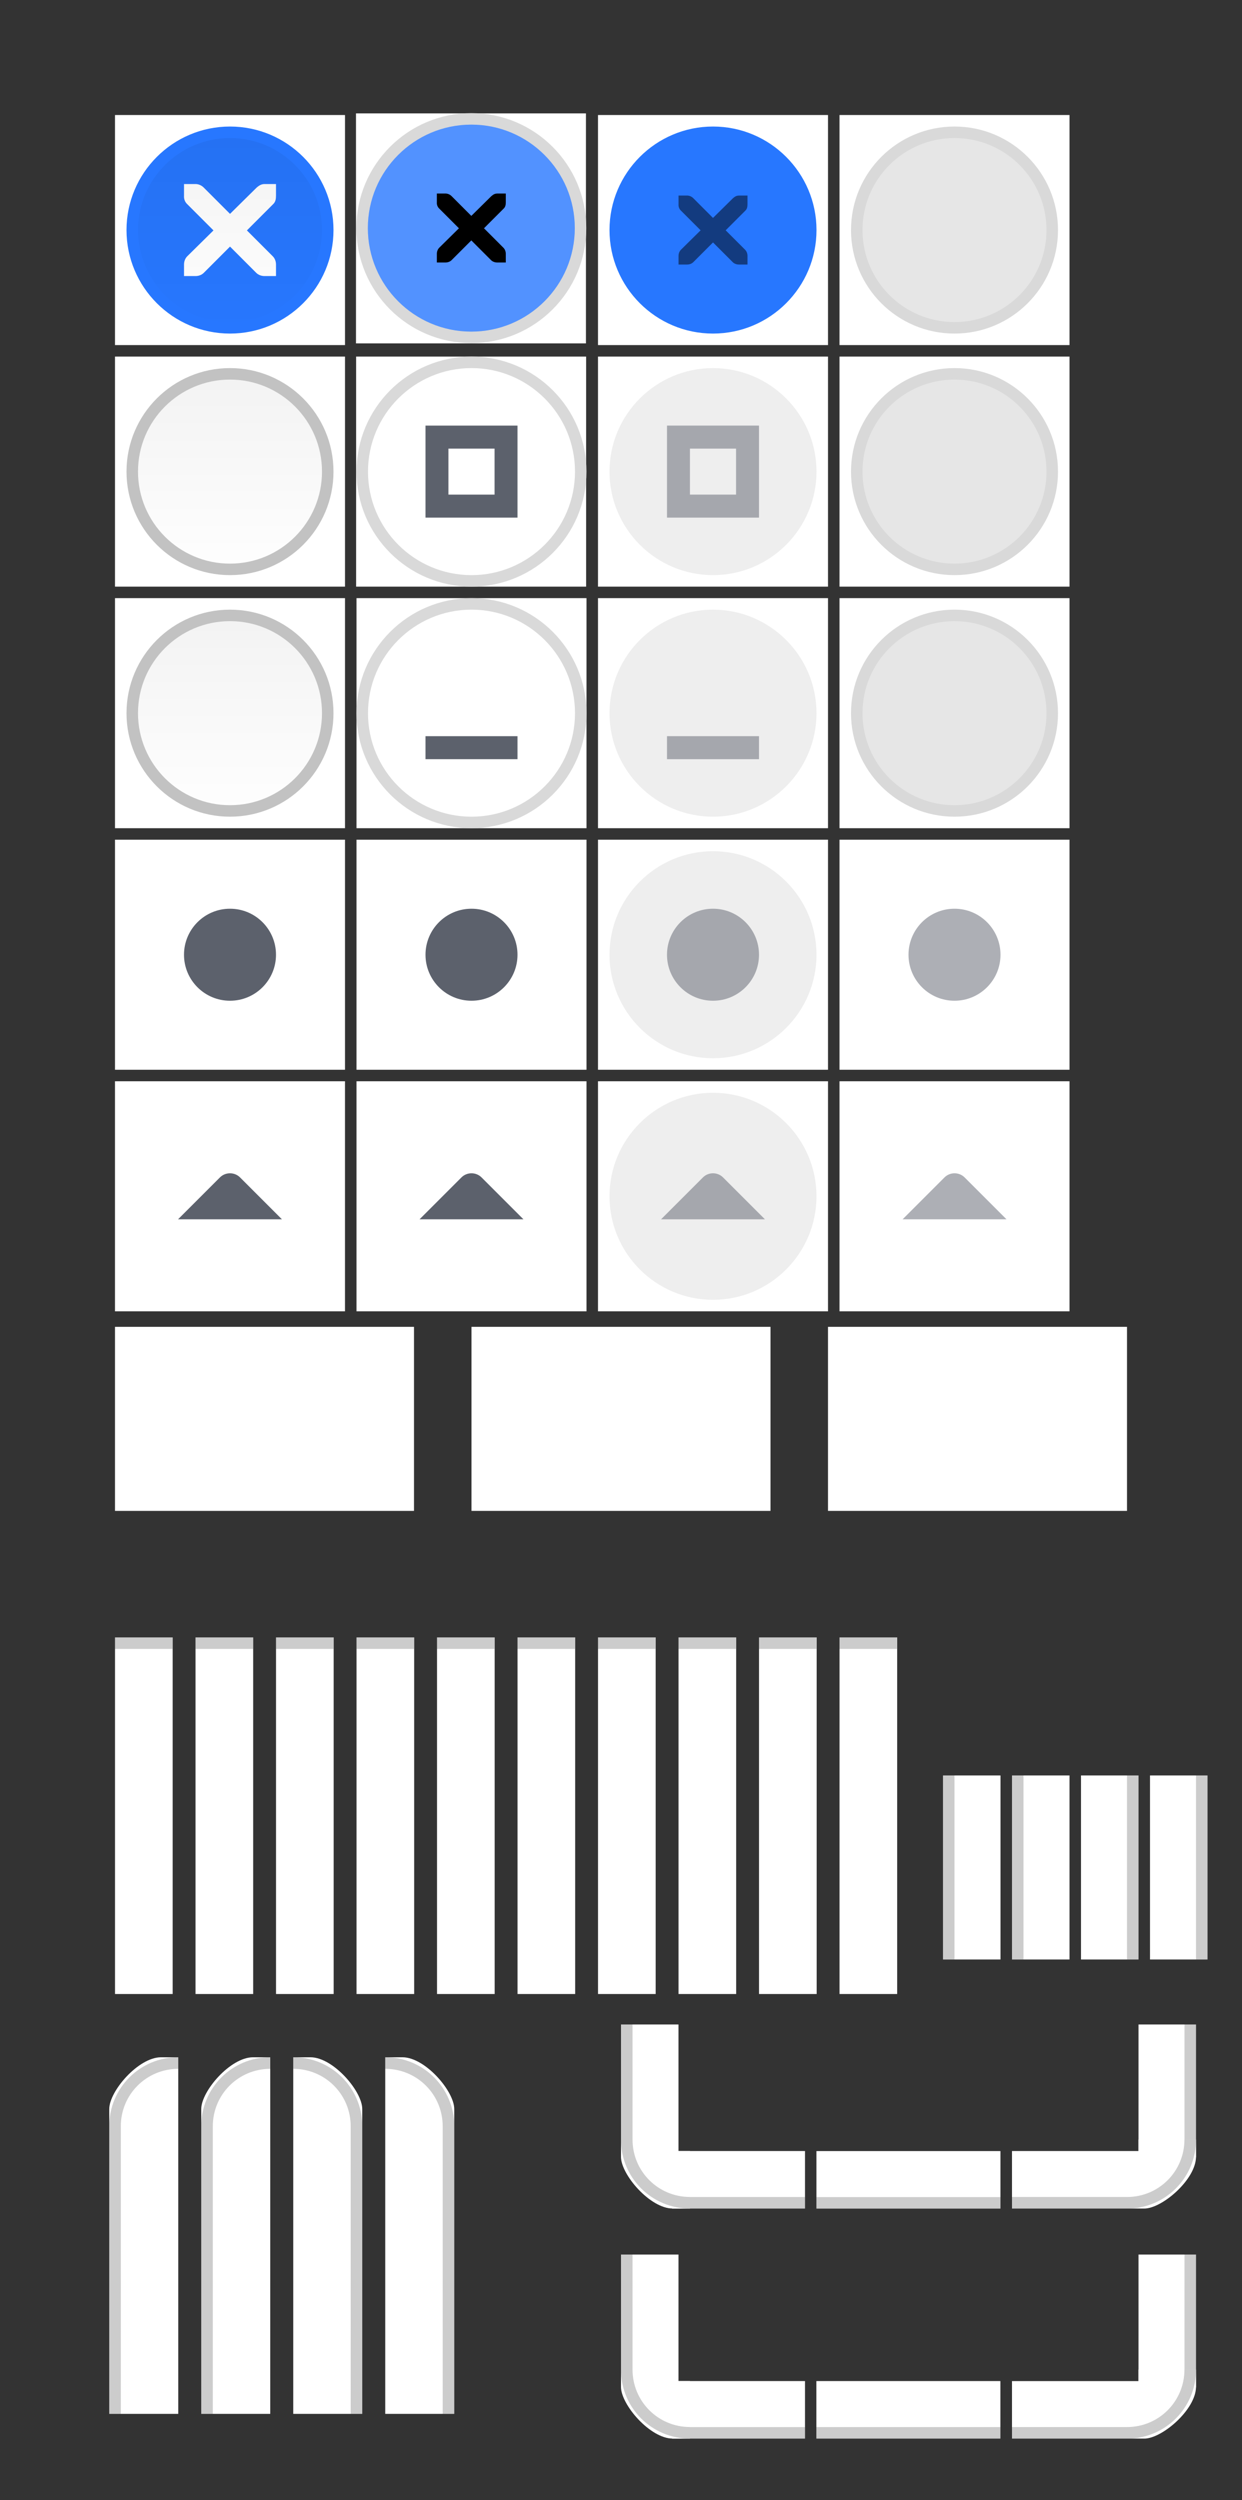 <svg version="1.1" viewBox="0 0 108 217.35" xmlns="http://www.w3.org/2000/svg" xmlns:xlink="http://www.w3.org/1999/xlink">
	<rect x="0" y="0" width="108" height="217.35" fill="#333333" stroke="none"/>
	<defs>
		<linearGradient id="linearGradient1168">
			<stop style="stop-opacity:.05" offset="0"/>
			<stop style="stop-opacity:0" offset="1"/>
		</linearGradient>
		<linearGradient id="linearGradient1086">
			<stop stop-color="#fff" offset="0"/>
			<stop stop-color="#fff" offset=".6"/>
			<stop stop-color="#bababa" offset="1"/>
		</linearGradient>
		<radialGradient id="radialGradient1090-7-9" cx="19" cy="571.7" r="7.503" gradientTransform="matrix(1.433,-5.4148e-7,5.4109e-7,1.433,-8.228,-213.91)" gradientUnits="userSpaceOnUse" xlink:href="#linearGradient1086"/>
		<radialGradient id="radialGradient1090-7-93" cx="19" cy="571.7" r="7.503" gradientTransform="matrix(1.433,-5.4148e-7,5.4109e-7,1.433,-8.228,-180.9)" gradientUnits="userSpaceOnUse" xlink:href="#linearGradient1086"/>
		<radialGradient id="radialGradient1090-4-5" cx="19" cy="571.7" r="7.503" gradientTransform="matrix(1.422,-5.3748e-7,5.371e-7,1.422,57.973,-174.87)" gradientUnits="userSpaceOnUse" xlink:href="#linearGradient1086"/>
		<radialGradient id="radialGradient1090-4-5-7" cx="19" cy="571.7" r="7.503" gradientTransform="matrix(1.422,-5.3748e-7,5.371e-7,1.422,57.973,-207.87)" gradientUnits="userSpaceOnUse" xlink:href="#linearGradient1086"/>
		<radialGradient id="radialGradient1090-4-5-7-3" cx="19" cy="571.7" r="7.503" gradientTransform="matrix(1.422 -5.3748e-7 5.371e-7 1.422 57.973 -174.87)" gradientUnits="userSpaceOnUse" xlink:href="#linearGradient1086"/>
		<radialGradient id="radialGradient1090-4-5-7-5" cx="19" cy="571.7" r="7.503" gradientTransform="matrix(1.422 -5.3748e-7 5.371e-7 1.422 57.973 -207.87)" gradientUnits="userSpaceOnUse" xlink:href="#linearGradient1086"/>
		<linearGradient id="linearGradient1080" x1="19" x2="19" y1="562.36" y2="581.25" gradientTransform="translate(-1e-7)" gradientUnits="userSpaceOnUse" xlink:href="#linearGradient1168"/>
		<linearGradient id="linearGradient1080-2" x1="19" x2="19" y1="562.36" y2="581.25" gradientTransform="translate(2.7e-7 33)" gradientUnits="userSpaceOnUse" xlink:href="#linearGradient1168"/>
		<linearGradient id="linearGradient1080-7" x1="19" x2="19" y1="562.36" y2="581.25" gradientTransform="translate(-2.9e-7 66)" gradientUnits="userSpaceOnUse" xlink:href="#linearGradient1168"/>
		<clipPath id="a-9">
			<rect x="9.5" y="178.85" width="6" height="31" fill="#fff" opacity=".539"/>
		</clipPath>
		<clipPath id="b-8">
			<rect x="109.41" y="196.63" width="16" height="16" opacity=".3"/>
		</clipPath>
		<clipPath id="clipPath6191">
			<path d="m9.5 194.85v-16h16v5h-11v11z" style="stroke-linecap:round;stroke-linejoin:round;stroke-width:30.2"/>
		</clipPath>
	</defs>
	<g id="close-active" transform="translate(1 -551.36)">
		<rect x="9" y="561.36" width="20" height="20" fill="#fff" stroke-width=".714"/>
		<path d="m19 562.36c-4.964 0-9 4.036-9 9 0 4.964 4.036 9 9 9s9-4.036 9-9-4.036-9-9-9z" color="#000000" color-rendering="auto" dominant-baseline="auto" fill="#2777ff" image-rendering="auto" shape-rendering="auto" solid-color="#000000" stop-color="#000000"/>
		<path d="m15.003 567.36h1c0.011-1.4e-4 0.021-4.8e-4 0.031 0 0.255 0.011 0.51 0.129 0.687 0.312l2.28 2.281 2.312-2.281c0.266-0.231 0.447-0.305 0.687-0.312h1v1c0 0.286-0.034 0.551-0.25 0.75l-2.28 2.281 2.249 2.25c0.188 0.188 0.281 0.453 0.281 0.719v1h-1c-0.265-1e-5 -0.53-0.093-0.719-0.281l-2.28-2.281-2.28 2.281c-0.188 0.188-0.453 0.281-0.719 0.281h-1v-1c0-0.265 0.093-0.531 0.281-0.719l2.28-2.25-2.28-2.281c-0.211-0.195-0.303-0.469-0.281-0.75v-1z" color="#bebebe" enable-background="new" fill="#fff" stroke-width="1.333"/>
		<path d="m19 563.36c-4.412 0-8 3.588-8 8 0 4.412 3.588 8 8 8s8-3.588 8-8-3.588-8-8-8z" color="#000000" color-rendering="auto" dominant-baseline="auto" fill="#2777ff" image-rendering="auto" shape-rendering="auto" solid-color="#000000" stop-color="#000000" style="fill:url(#linearGradient1080);stroke-width:.889"/>
	</g>
	<g id="close-prelight" transform="matrix(1.057 0 0 1.057 -13.977 -584.07)">
		<rect x="42.51" y="561.9" width="18.917" height="18.917" fill="#fff" stroke-width=".676"/>
		<path d="m51.998 562.35c-4.959 0-8.985 4.026-8.985 8.985 0 4.959 4.026 8.985 8.985 8.985s8.985-4.026 8.985-8.985c0-4.959-4.026-8.985-8.985-8.985z" color="#000000" color-rendering="auto" dominant-baseline="auto" fill="#2777ff" image-rendering="auto" shape-rendering="auto" solid-color="#000000" stop-color="#000000" style="stroke-width:.946;stroke:#d9d9d9"/>
		<path d="m51.998 562.82c-4.698 0-8.512 3.814-8.512 8.512s3.814 8.512 8.512 8.512 8.512-3.814 8.512-8.512-3.814-8.512-8.512-8.512z" color="#000000" color-rendering="auto" dominant-baseline="auto" fill="#fff" image-rendering="auto" opacity=".1" shape-rendering="auto" solid-color="#000000" stop-color="#000000" style="fill:#fff;opacity:.2"/>
		<path d="m49.163 568.49h0.709c0.008-9e-5 0.015-3.3e-4 0.022 0 0.181 8e-3 0.362 0.091 0.487 0.222l1.617 1.618 1.64-1.618c0.188-0.164 0.317-0.217 0.487-0.222h0.709v0.709c0 0.203-0.024 0.391-0.177 0.532l-1.617 1.618 1.595 1.596c0.133 0.133 0.199 0.322 0.199 0.51v0.709h-0.709c-0.188-1e-5 -0.376-0.066-0.51-0.2l-1.617-1.618-1.617 1.618c-0.133 0.134-0.322 0.2-0.51 0.2h-0.709v-0.709c0-0.188 0.066-0.376 0.199-0.51l1.617-1.596-1.617-1.618c-0.149-0.138-0.215-0.333-0.199-0.532v-0.709z" color="#bebebe" enable-background="new" fill="#fff" stroke-width="1.261" style="fill:#000"/>
	</g>
	<g id="close-pressed" transform="translate(-23 -551.36)">
		<rect x="75" y="561.36" width="20" height="20" fill="#fff" stroke-width=".714"/>
		<path d="m85 562.36c-4.964 0-9 4.036-9 9s4.036 9 9 9 9-4.036 9-9-4.036-9-9-9z" color="#000000" color-rendering="auto" dominant-baseline="auto" fill="#2777ff" image-rendering="auto" shape-rendering="auto" solid-color="#000000" stop-color="#000000"/>
		<path d="m82.002 568.36h0.75c8e-3 -9e-5 0.016-3.6e-4 0.023 0 0.191 8e-3 0.382 0.096 0.515 0.234l1.71 1.711 1.734-1.711c0.199-0.173 0.335-0.229 0.515-0.234h0.75v0.75c0 0.215-0.026 0.413-0.187 0.562l-1.71 1.711 1.687 1.687c0.141 0.141 0.211 0.34 0.211 0.539v0.75h-0.75c-0.199-1e-5 -0.398-0.07-0.539-0.211l-1.71-1.711-1.71 1.711c-0.141 0.141-0.34 0.211-0.539 0.211h-0.75v-0.75c0-0.199 0.07-0.398 0.211-0.539l1.71-1.687-1.71-1.711c-0.158-0.146-0.227-0.352-0.211-0.562v-0.75z" color="#bebebe" enable-background="new" opacity=".5" stroke-width="1.333" style="opacity:.5"/>
	</g>
	<g id="close-inactive" transform="translate(-35 -551.36)">
		<rect x="108" y="561.36" width="20" height="20" fill="#fff" stroke-width=".714"/>
		<path d="m118 562.86c-4.694 0-8.5 3.806-8.5 8.5 0 4.694 3.806 8.5 8.5 8.5s8.5-3.806 8.5-8.5-3.806-8.5-8.5-8.5z" fill="#e6e6e6" stroke="#dadada" style="fill:#e6e6e6;stroke:#d9d9d9"/>
	</g>
	<g id="maximize-active" transform="translate(1 -563.36)">
		<rect x="9" y="594.36" width="20" height="20" fill="#fff" stroke-width=".714"/>
		<path d="m19 595.86c-4.694 0-8.5 3.806-8.5 8.5 0 4.694 3.806 8.5 8.5 8.5s8.5-3.806 8.5-8.5-3.806-8.5-8.5-8.5z" fill="url(#radialGradient1090-7-9)" stroke="#bababa" style="fill:#fff;stroke:#c2c2c2"/>
		<path d="m19 596.36c-4.412 0-8 3.588-8 8 0 4.412 3.588 8 8 8s8-3.588 8-8-3.588-8-8-8z" color="#000000" color-rendering="auto" dominant-baseline="auto" fill="#2777ff" image-rendering="auto" shape-rendering="auto" solid-color="#000000" stop-color="#000000" style="fill:url(#linearGradient1080-2);stroke-width:.889"/>
	</g>
	<g id="maximize-prelight" transform="translate(-11 -563.36)">
		<rect x="41.967" y="594.36" width="20" height="20" fill="#fff" stroke-width=".714"/>
		<path d="m52 594.86c-5.243 0-9.5 4.257-9.5 9.5 0 5.243 4.257 9.5 9.5 9.5s9.5-4.257 9.5-9.5c0-5.243-4.257-9.5-9.5-9.5z" color="#000000" color-rendering="auto" dominant-baseline="auto" fill="#fff" image-rendering="auto" shape-rendering="auto" solid-color="#000000" stop-color="#000000" style="fill:#fff;stroke:#d9d9d9"/>
		<path d="m48 600.36v8h8v-8zm1.994 2h4.012v4h-4.012z" color="#000000" color-rendering="auto" dominant-baseline="auto" fill="#5c616c" image-rendering="auto" shape-rendering="auto" solid-color="#000000" style="fill:#5c616c"/>
	</g>
	<g id="maximize-pressed" transform="translate(-23 -563.36)">
		<rect x="75" y="594.36" width="20" height="20" fill="#fff" stroke-width=".714"/>
		<path d="m85 595.36c-4.964 0-9 4.036-9 9s4.036 9 9 9 9-4.036 9-9-4.036-9-9-9z" color="#000000" color-rendering="auto" dominant-baseline="auto" fill="url(#radialGradient1090-4-5-7-5)" image-rendering="auto" shape-rendering="auto" solid-color="#000000" stop-color="#000000" style="fill:#eee"/>
		<path d="m81 600.36v8h8v-8zm1.994 2h4.012v4h-4.012z" color="#000000" color-rendering="auto" dominant-baseline="auto" fill="#5c616c" image-rendering="auto" shape-rendering="auto" solid-color="#000000" style="opacity:.5"/>
	</g>
	<g id="maximize-inactive" transform="translate(-35 -563.36)">
		<rect x="108" y="594.36" width="20" height="20" fill="#fff" stroke-width=".714"/>
		<path d="m118 595.86c-4.694 0-8.5 3.806-8.5 8.5 0 4.694 3.806 8.5 8.5 8.5s8.5-3.806 8.5-8.5-3.806-8.5-8.5-8.5z" fill="#e6e6e6" stroke="#dadada" style="fill:#e6e6e6;stroke:#d9d9d9"/>
	</g>
	<g id="hide-active" transform="translate(1 -575.36)">
		<rect x="9" y="627.36" width="20" height="20" fill="#fff" stroke-width=".714"/>
		<path d="m19 628.86c-4.694 0-8.5 3.806-8.5 8.5 0 4.694 3.806 8.5 8.5 8.5s8.5-3.806 8.5-8.5-3.806-8.5-8.5-8.5z" fill="url(#radialGradient1090-7-93)" stroke="#bababa" style="fill:#fff;stroke:#c2c2c2"/>
		<path d="m19 629.36c-4.412 0-8 3.588-8 8 0 4.412 3.588 8 8 8s8-3.588 8-8-3.588-8-8-8z" color="#000000" color-rendering="auto" dominant-baseline="auto" fill="#2777ff" image-rendering="auto" shape-rendering="auto" solid-color="#000000" stop-color="#000000" style="fill:url(#linearGradient1080-7);stroke-width:.889"/>
	</g>
	<g id="hide-prelight" transform="translate(-11 -575.36)">
		<rect x="42" y="627.36" width="20" height="20" fill="#fff" stroke-width=".714"/>
		<path d="m52 627.86c-5.243 0-9.5 4.257-9.5 9.5 0 5.243 4.257 9.5 9.5 9.5s9.5-4.257 9.5-9.5c0-5.243-4.257-9.5-9.5-9.5z" color="#000000" color-rendering="auto" dominant-baseline="auto" fill="#fff" image-rendering="auto" shape-rendering="auto" solid-color="#000000" stop-color="#000000" style="fill:#fff;stroke:#d9d9d9"/>
		<path d="m48 639.36v2h8v-2" color="#000000" color-rendering="auto" dominant-baseline="auto" fill="#5c616c" image-rendering="auto" shape-rendering="auto" solid-color="#000000" style="fill:#5c616c"/>
	</g>
	<g id="hide-pressed" transform="translate(-23 -575.36)">
		<rect x="75" y="627.36" width="20" height="20" fill="#fff" stroke-width=".714"/>
		<path d="m85 628.36c-4.964 0-9 4.036-9 9s4.036 9 9 9 9-4.036 9-9-4.036-9-9-9z" color="#000000" color-rendering="auto" dominant-baseline="auto" fill="url(#radialGradient1090-4-5-7-3)" image-rendering="auto" shape-rendering="auto" solid-color="#000000" stop-color="#000000" style="fill:#eee"/>
		<path d="m81 639.36v2h8v-2" color="#000000" color-rendering="auto" dominant-baseline="auto" fill="#5c616c" image-rendering="auto" shape-rendering="auto" solid-color="#000000" style="opacity:.5"/>
	</g>
	<g id="hide-inactive" transform="translate(-35 -575.36)">
		<rect x="108" y="627.36" width="20" height="20" fill="#fff" stroke-width=".714"/>
		<path d="m118 628.86c-4.694 0-8.5 3.806-8.5 8.5 0 4.694 3.806 8.5 8.5 8.5s8.5-3.806 8.5-8.5-3.806-8.5-8.5-8.5z" fill="#e6e6e6" stroke="#dadada" style="fill:#e6e6e6;stroke:#d9d9d9"/>
	</g>
	<rect id="menu-active" x="10" y="115.35" width="26" height="16" fill="#fff"/>
	<use id="menu-pressed" transform="translate(31 -2.0352e-5)" width="100%" height="100%" fill="#ffffff" xlink:href="#menu-active"/>
	<use id="menu-inactive" transform="translate(62 -2.0352e-5)" width="100%" height="100%" fill="#ffffff" xlink:href="#menu-active"/>
	<g id="title-1-active">
		<g id="" transform="matrix(.179 0 0 1 9.107 -415.01)">
			<rect x="5" y="557.36" width="28" height="31" fill="#fff"/>
		</g>
		<rect x="10" y="142.35" width="5" height="1" opacity=".4" style="opacity:.2"/>
	</g>
	<use id="title-2-active" transform="translate(7)" width="100%" height="100%" xlink:href="#title-1-active"/>
	<use id="title-3-active" transform="translate(14)" width="100%" height="100%" xlink:href="#title-1-active"/>
	<use id="title-4-active" transform="translate(21)" width="100%" height="100%" xlink:href="#title-1-active"/>
	<use id="title-5-active" transform="translate(28)" width="100%" height="100%" xlink:href="#title-1-active"/>
	<use id="title-1-inactive" transform="translate(35)" width="100%" height="100%" xlink:href="#title-1-active"/>
	<use id="title-2-inactive" transform="translate(42)" width="100%" height="100%" xlink:href="#title-1-active"/>
	<use id="title-3-inactive" transform="translate(49)" width="100%" height="100%" xlink:href="#title-1-active"/>
	<use id="title-4-inactive" transform="translate(56)" width="100%" height="100%" xlink:href="#title-1-active"/>
	<use id="title-5-inactive" transform="translate(63)" width="100%" height="100%" xlink:href="#title-1-active"/>
	<g id="stick-active" transform="translate(1 -521.36)">
		<rect x="9" y="594.36" width="20" height="20" fill="#fff" stroke-width=".714"/>
		<circle cx="19" cy="604.36" r="4" fill="#5c616c"/>
	</g>
	<g id="stick-prelight" transform="translate(-11 -521.36)">
		<rect x="42" y="594.36" width="20" height="20" fill="#fff" stroke-width=".714"/>
		<path d="m52.033 595.36c-4.967 0-9 4.033-9 9s4.033 9 9 9 9-4.033 9-9-4.033-9-9-9z" color="#000000" color-rendering="auto" dominant-baseline="auto" fill="#fff" image-rendering="auto" shape-rendering="auto" solid-color="#000000" stop-color="#000000"/>
		<circle cx="52" cy="604.36" r="4" fill="#5c616c" style="fill:#5c616c"/>
	</g>
	<g id="stick-pressed" transform="translate(-23 -521.36)">
		<rect x="75" y="594.36" width="20" height="20" fill="#fff" stroke-width=".714"/>
		<path d="m85 595.36c-4.964 0-9 4.036-9 9s4.036 9 9 9 9-4.036 9-9-4.036-9-9-9z" color="#000000" color-rendering="auto" dominant-baseline="auto" fill="url(#radialGradient1090-4-5-7)" image-rendering="auto" shape-rendering="auto" solid-color="#000000" stop-color="#000000" style="fill:#eee"/>
		<circle cx="85" cy="604.36" r="4" fill="#5c616c" style="opacity:.5"/>
	</g>
	<g id="stick-inactive" transform="translate(-35 -521.36)">
		<rect x="108" y="594.36" width="20" height="20" fill="#fff" stroke-width=".714"/>
		<circle cx="118" cy="604.36" r="4" fill="#5c616c" opacity=".5"/>
	</g>
	<g id="shade-active" transform="translate(1 -533.36)">
		<rect x="8.999" y="627.36" width="20" height="20" fill="#fff" stroke-width=".714"/>
		<path d="m23.515 639.36-3.638-3.638c-0.483-0.483-1.272-0.483-1.755 0l-3.638 3.638h9.031" fill="#5c616c" fill-rule="evenodd" stroke-width="1.515"/>
	</g>
	<g id="shade-prelight" transform="translate(-11 -533.36)">
		<rect x="42" y="627.36" width="20" height="20" fill="#fff" stroke-width=".714"/>
		<path d="m52.033 628.36c-4.967 0-9 4.033-9 9s4.033 9 9 9 9-4.033 9-9-4.033-9-9-9z" color="#000000" color-rendering="auto" dominant-baseline="auto" fill="#fff" image-rendering="auto" shape-rendering="auto" solid-color="#000000" stop-color="#000000"/>
		<path d="m56.515 639.36-3.638-3.638c-0.483-0.483-1.272-0.483-1.755 0l-3.638 3.638h9.031" fill="#5c616c" fill-rule="evenodd" stroke-width="1.515" style="fill:#5c616c"/>
	</g>
	<g id="shade-pressed" transform="translate(-23 -533.36)">
		<rect x="75" y="627.36" width="20" height="20" fill="#fff" stroke-width=".714"/>
		<path d="m85 628.36c-4.964 0-9 4.036-9 9s4.036 9 9 9 9-4.036 9-9-4.036-9-9-9z" color="#000000" color-rendering="auto" dominant-baseline="auto" fill="url(#radialGradient1090-4-5)" image-rendering="auto" shape-rendering="auto" solid-color="#000000" stop-color="#000000" style="fill:#eee"/>
		<path d="m89.515 639.36-3.638-3.638c-0.483-0.483-1.272-0.483-1.755 0l-3.638 3.638h9.031" fill="#5c616c" fill-rule="evenodd" stroke-width="1.515" style="opacity:.5"/>
	</g>
	<g id="shade-inactive" transform="translate(-35 -533.36)">
		<rect x="108" y="627.36" width="20" height="20" fill="#fff" stroke-width=".714"/>
		<path d="m122.52 639.36-3.638-3.638c-0.483-0.483-1.272-0.483-1.755 0l-3.638 3.638h9.031" fill="#5c616c" fill-rule="evenodd" opacity=".5" stroke-width="1.515"/>
	</g>
	<rect x="9.5" y="178.85" width="7" height="28" fill="none"/>
	<use id="top-left-inactive" transform="translate(8)" width="100%" height="100%" fill="#ffffff" xlink:href="#top-left-active"/>
	<use id="top-right-active" transform="matrix(-1,0,0,1,41,0)" width="100%" height="100%" fill="#ffffff" xlink:href="#top-left-active"/>
	<use id="top-right-inactive" transform="matrix(-1,0,0,1,49,0)" width="100%" height="100%" fill="#ffffff" xlink:href="#top-left-active"/>
	<g id="left-active" transform="translate(25.281 -32.49)">
		<rect x="56.719" y="186.84" width="5" height="16" fill="#fff"/>
		<rect transform="scale(-1,1)" x="-57.719" y="186.84" width="1" height="16" opacity=".4" style="opacity:.2"/>
	</g>
	<use id="left-inactive" transform="translate(6)" width="100%" height="100%" xlink:href="#left-active"/>
	<use id="right-active" transform="matrix(-1,0,0,1,181,0)" width="100%" height="100%" xlink:href="#left-active"/>
	<use id="right-inactive" transform="matrix(-1,0,0,1,187,0)" width="100%" height="100%" xlink:href="#left-active"/>
	<use id="bottom-active" transform="rotate(-90 95.325 178.68)" width="100%" height="100%" xlink:href="#left-active"/>
	<use id="bottom-inactive" transform="rotate(-90 105.32 188.68)" width="100%" height="100%" xlink:href="#left-active"/>
	<use id="bottom-right-active" transform="rotate(-90,79,167)" width="100%" height="100%" xlink:href="#bottom-left-active"/>
	<use id="bottom-right-inactive" transform="rotate(-90 89 177)" width="100%" height="100%" xlink:href="#bottom-left-active"/>
	<use id="bottom-left-inactive" transform="translate(3e-7,20)" width="100%" height="100%" xlink:href="#bottom-left-active"/>
	<g id="top-left-active" clip-path="url(#a-9)">
		<path d="m14 178.85h19.5c3.324 0 6 2.676 6 6v27c0 3.324-2.676 6-6 6h-18c-3.324 0-6-2.676-6-6l-1.41e-5 -28.5c-8e-7 -1.557 2.534-4.5 4.5-4.5z" style="fill:#fff;stroke-width:1.01"/>
		<path d="m15.5 179.35c3.047 0 5.5 2.453 5.5 5.5v27c0 3.047-2.453 5.5-5.5 5.5s-5.5-2.453-5.5-5.5v-27c0-3.047 2.453-5.5 5.5-5.5z" style="fill:none;opacity:.2;stroke-linecap:square;stroke-width:1.01;stroke:#000"/>
	</g>
	<g id="bottom-left-active" transform="translate(-55.41 -20.63)" clip-path="url(#b-8)">
		<path d="m113.86 213.63h13.555l-2e-3 -5.999-13.553-1e-3z" fill="#23252e" style="fill:#fff;stroke-width:1.01"/>
		<path d="m113.92 213.63 12.429-2e-3v-1.998l-12.429-2e-5z" opacity=".4" style="opacity:.2"/>
		<use transform="matrix(1,0,0,-1,99.908,391.48)" width="100%" height="100%" clip-path="url(#clipPath6191)" fill="#ffffff" xlink:href="#top-left-active"/>
	</g>
</svg>
